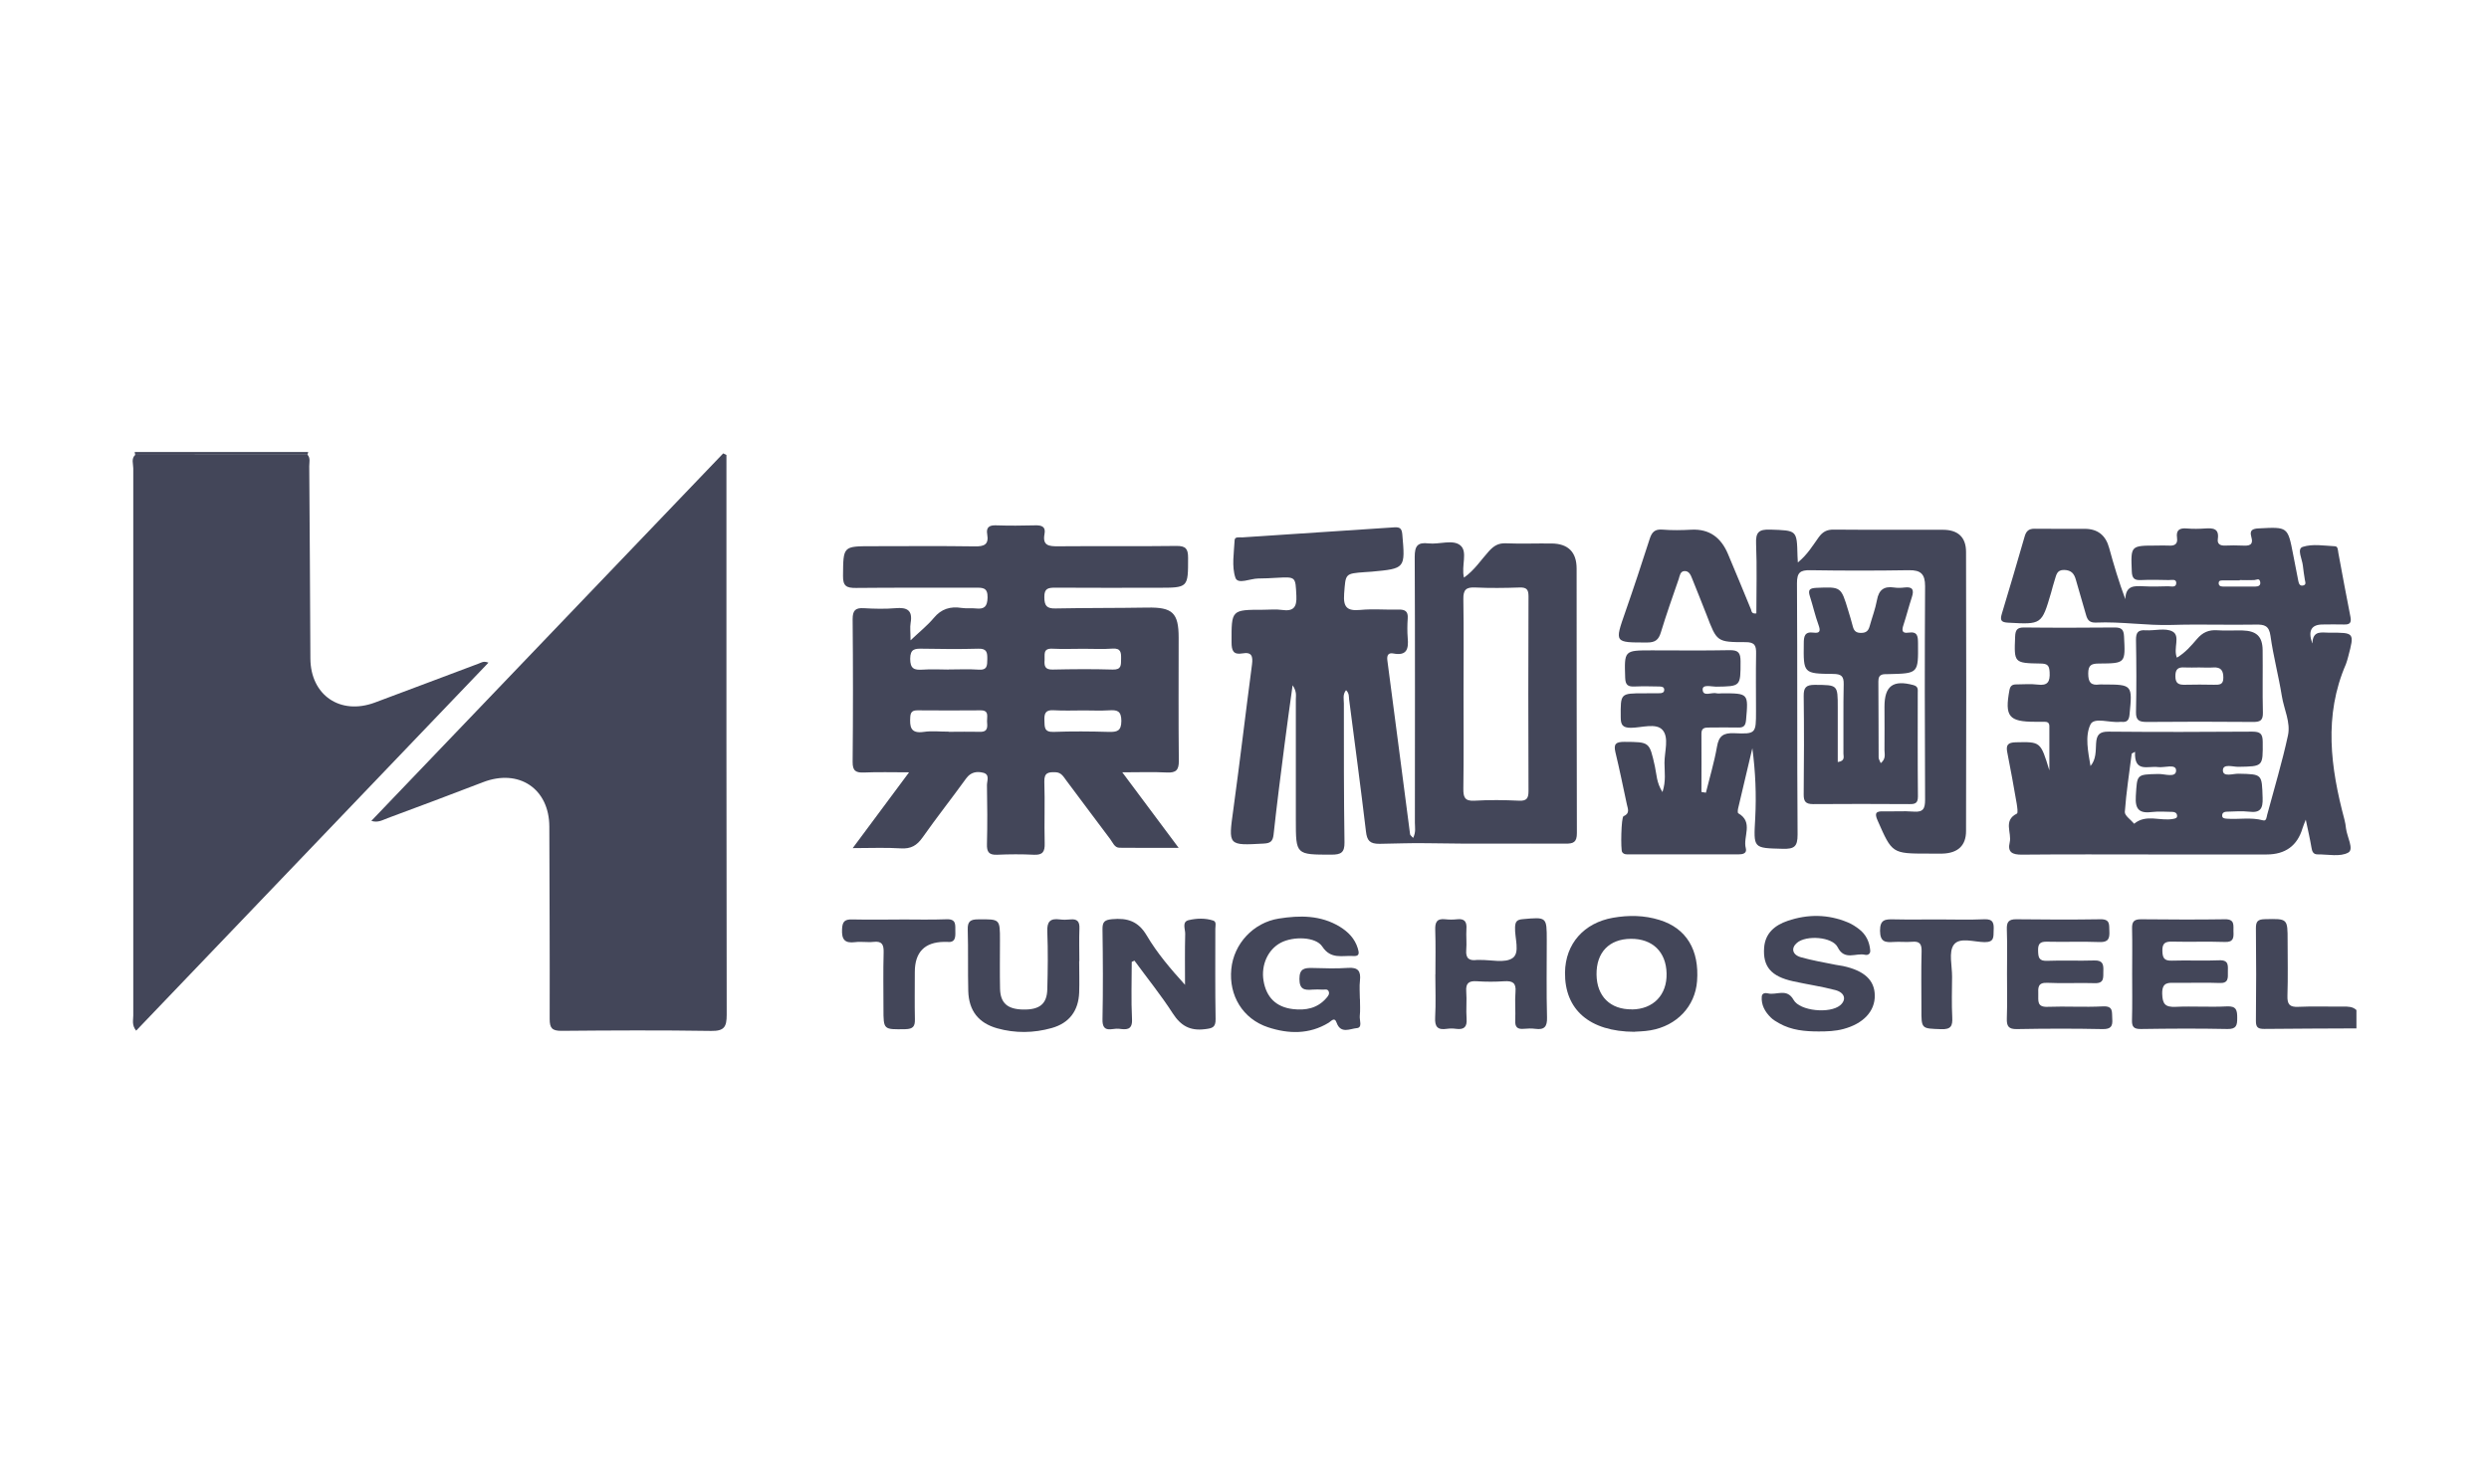 <?xml version="1.0" encoding="UTF-8"?><svg id="_圖層_2" xmlns="http://www.w3.org/2000/svg" viewBox="0 0 285 170"><defs><style>.cls-1{fill:none;}.cls-2{fill:#434659;}</style></defs><g id="_按鈕"><rect class="cls-1" width="285" height="170"/><path class="cls-2" d="m269.81,117.79c-3.51.02-7.02.02-10.53.06-.68,0-.97-.13-.97-.89.04-3.55.04-7.1,0-10.65,0-.78.22-1.01,1.02-1.03,2.61-.06,2.61-.09,2.61,2.47,0,2.1.05,4.2-.02,6.3-.03.99.25,1.32,1.26,1.27,1.7-.08,3.41-.01,5.12-.03.55,0,1.09-.01,1.52.4v2.1Z"/><path class="cls-2" d="m35.29,51.78c-.03.1-.05.2-.08.3-6.58,0-13.15,0-19.73.01-.02-.11-.04-.21-.06-.32,6.62,0,13.25,0,19.87,0Z"/><path class="cls-2" d="m15.49,52.1c6.58,0,13.15,0,19.73-.01.34.39.19.86.19,1.3.05,7.34.1,14.69.13,22.03.02,4.19,3.4,6.53,7.38,5.05,3.98-1.48,7.95-2.99,11.93-4.48.27-.1.52-.31,1.08-.09-13.48,14.09-26.9,28.1-40.34,42.15-.52-.64-.33-1.21-.33-1.73-.01-20.89-.01-41.78,0-62.68,0-.51-.26-1.1.23-1.55Z"/><path class="cls-2" d="m83.18,52.1c0,.48,0,.97,0,1.45,0,20.89-.01,41.79.03,62.68,0,1.4-.29,1.87-1.78,1.85-5.72-.09-11.43-.06-17.15-.01-1.06,0-1.34-.31-1.34-1.35.02-7.35-.02-14.69-.04-22.04-.01-4.35-3.49-6.67-7.59-5.09-3.64,1.4-7.28,2.77-10.93,4.12-.55.2-1.09.56-1.86.31,13.46-14.06,26.87-28.07,40.29-42.09.12.06.25.12.37.18Z"/><path class="cls-2" d="m264.78,73.69c.04-1.56,1.12-1.21,1.97-1.22,2.85-.02,2.85,0,2.13,2.73-.08.29-.15.58-.26.86-2.57,5.92-1.76,11.87-.17,17.82.09.33.14.68.18,1.03.12.95.93,2.36.26,2.74-.92.52-2.33.2-3.52.21-.5,0-.63-.34-.7-.79-.16-.97-.39-1.94-.65-3.19-.2.53-.3.75-.37.98q-.89,3.01-4.12,3.01c-4.26,0-8.53,0-12.79,0-5.07,0-10.15-.03-15.22.02-1.1.01-1.67-.27-1.4-1.41.26-1.09-.78-2.5.82-3.29.15-.07.04-.76-.02-1.15-.34-1.96-.69-3.92-1.08-5.87-.17-.85.08-1.13.98-1.15,2.83-.06,2.83-.1,3.84,3.22,0-1.69,0-3.38,0-5.07,0-.39-.22-.51-.58-.5-.35.01-.7,0-1.05,0-3.02,0-3.5-.61-2.94-3.63.1-.52.35-.65.8-.65.8,0,1.62-.08,2.41.02,1.19.16,1.45-.34,1.39-1.42-.04-.79-.26-.98-1.04-.99-3.05-.05-3.03-.08-2.91-3.07.03-.74.2-1.07,1.02-1.06,3.46.04,6.92.03,10.38,0,.77,0,1.03.22,1.07,1.01.16,3.08.19,3.1-2.85,3.12-.86,0-1.25.15-1.25,1.14,0,.99.29,1.4,1.29,1.26.15-.02.3,0,.45,0,3.32,0,3.33.04,2.99,3.44-.06.64-.28.91-.92.84-.05,0-.1,0-.15,0-1.17.14-2.97-.57-3.4.29-.66,1.36-.27,3.15,0,4.77.65-.76.59-1.71.64-2.58.06-.99.37-1.37,1.43-1.36,5.48.05,10.97.04,16.45,0,.91,0,1.2.24,1.2,1.17.02,2.84.06,2.81-2.8,2.86-.62.01-1.77-.4-1.76.42.02.79,1.17.35,1.8.37,2.73.06,2.66.03,2.75,2.78.04,1.22-.26,1.73-1.55,1.57-.84-.1-1.7-.02-2.56,0-.27,0-.51.11-.52.41-.02.34.25.37.51.39,1.38.11,2.78-.19,4.17.19.39.11.4-.36.47-.63.81-3.03,1.72-6.03,2.38-9.09.33-1.51-.46-3.01-.7-4.52-.37-2.31-.98-4.58-1.3-6.89-.16-1.16-.68-1.31-1.67-1.29-3.21.06-6.42-.06-9.63.04-2.91.09-5.79-.4-8.69-.27-.71.03-.97-.29-1.13-.88-.37-1.34-.79-2.67-1.16-4.01-.19-.7-.51-1.11-1.33-1.14-.89-.02-.91.62-1.1,1.16-.16.47-.27.96-.41,1.44-1.08,3.68-1.08,3.65-4.93,3.44-.81-.04-.92-.3-.72-.99.89-2.96,1.77-5.91,2.62-8.88.18-.64.49-.9,1.15-.89,1.91.03,3.81,0,5.72.01,1.51,0,2.42.75,2.81,2.2.53,1.93,1.1,3.85,1.85,5.86.04-1.58,1.02-1.53,2.05-1.48.95.05,1.91.03,2.86,0,.35,0,.94.2.92-.41-.02-.46-.55-.29-.86-.3-1.05-.02-2.11-.05-3.16,0-.75.04-1.04-.17-1.07-.99-.12-2.96-.15-2.96,2.84-2.96.45,0,.91-.03,1.35,0,.66.05,1.1-.12.99-.89-.13-.89.29-1.14,1.12-1.07.7.06,1.41.05,2.11,0,.91-.06,1.61,0,1.44,1.21-.08.58.28.77.84.75.65-.03,1.31-.03,1.96,0,.75.04,1.33,0,1.03-1.03-.22-.75.18-.91.88-.94,3.3-.17,3.3-.19,3.91,2.96.2,1.03.4,2.06.6,3.08.06.31.19.61.59.49.33-.1.21-.38.16-.62-.09-.54-.17-1.09-.23-1.63-.07-.75-.72-1.93-.02-2.16,1.13-.37,2.47-.13,3.71-.07.33.02.32.46.37.75.46,2.45.9,4.91,1.39,7.35.14.72-.13.88-.77.86-.8-.03-1.61,0-2.41,0q-1.94,0-1.21,2.11Zm-20.31,12.42c-.13.07-.25.13-.38.2-.28,2.23-.63,4.45-.79,6.68-.03.43.69.9,1.07,1.36,1.36-1.14,2.97-.28,4.44-.55.26-.05.52-.08.47-.42-.04-.29-.28-.39-.55-.39-.75,0-1.51-.08-2.25.01-1.46.19-2.03-.22-1.92-1.83.16-2.49.04-2.46,2.58-2.52.72-.02,2.03.48,2.03-.4,0-.81-1.34-.29-2.07-.39-1.12-.16-2.74.68-2.63-1.73Zm11.99-19.65s0,.01,0,.02c-.65,0-1.3,0-1.95,0-.19,0-.43-.01-.46.26-.03.32.18.44.46.44,1.25,0,2.5.01,3.76,0,.32,0,.61-.12.53-.53-.09-.48-.41-.23-.68-.21-.55.03-1.1,0-1.65,0Z"/><path class="cls-2" d="m128.5,88.45c2.21,2.96,4.22,5.66,6.46,8.66-2.45,0-4.61.02-6.77-.01-.57,0-.77-.6-1.06-.98-1.69-2.23-3.35-4.49-5.03-6.72-.32-.42-.56-.93-1.24-.95-.81-.03-1.31.04-1.28,1.09.08,2.35-.02,4.7.04,7.05.03.96-.23,1.36-1.24,1.31-1.4-.07-2.81-.06-4.21,0-.95.04-1.19-.34-1.16-1.23.06-2.25.04-4.5,0-6.75,0-.49.35-1.21-.42-1.41-.74-.19-1.44-.08-1.97.66-1.64,2.27-3.38,4.47-4.99,6.76-.65.92-1.33,1.31-2.47,1.24-1.73-.11-3.46-.03-5.52-.03,2.2-2.97,4.21-5.67,6.45-8.68-1.9,0-3.52-.05-5.14.02-.93.04-1.33-.16-1.32-1.21.05-5.45.05-10.9,0-16.35,0-1.01.32-1.32,1.29-1.26,1.2.07,2.41.1,3.61,0,1.33-.12,1.99.23,1.74,1.68-.09.52-.01,1.07-.01,2,1.07-1.01,1.95-1.71,2.66-2.56.87-1.05,1.9-1.35,3.19-1.15.54.08,1.1,0,1.65.06.95.1,1.29-.21,1.32-1.24.03-1.16-.55-1.14-1.37-1.14-4.57.02-9.13-.02-13.7.03-1.07.01-1.5-.2-1.48-1.38.03-3.4-.02-3.4,3.33-3.4,3.91,0,7.83-.04,11.74.02,1.07.02,1.65-.19,1.44-1.38-.14-.78.21-1.06,1-1.03,1.5.05,3.01.04,4.51,0,.74-.02,1.21.16,1.05.99-.25,1.33.49,1.42,1.55,1.41,4.52-.04,9.03.02,13.55-.04,1.08-.01,1.34.33,1.34,1.36,0,3.43.03,3.43-3.46,3.43-3.91,0-7.83.02-11.74-.01-.82,0-1.28.07-1.26,1.1.01.97.27,1.3,1.27,1.28,3.51-.07,7.02-.04,10.53-.1,2.87-.05,3.58.59,3.58,3.45,0,4.7-.03,9.4.02,14.1.01,1.06-.32,1.39-1.36,1.34-1.58-.08-3.17-.02-5.1-.02Zm-19.88-11.77c1.15,0,2.3-.06,3.45.02,1.02.07.96-.52.98-1.21.01-.73-.04-1.22-1.01-1.19-2.15.06-4.3.04-6.44,0-.84-.01-1.37.01-1.38,1.15,0,1.15.46,1.31,1.41,1.25.99-.07,2-.02,3-.01Zm15.46-2.37c-1.2,0-2.4.05-3.59-.01-1.1-.05-.84.69-.88,1.29-.05.68.03,1.12.92,1.1,2.29-.05,4.59-.07,6.88,0,1.03.03.94-.54.96-1.21.01-.72,0-1.26-.99-1.19-1.09.08-2.19.02-3.29.02Zm-15.46,9.51c1.2,0,2.39-.03,3.59,0,.98.03.84-.64.81-1.22-.02-.53.27-1.26-.76-1.24-2.39.03-4.79.01-7.18,0-.52,0-.81.12-.85.74-.07,1.14.02,1.95,1.54,1.73.93-.14,1.89-.02,2.84-.03Zm15.48-2.45c-1.15,0-2.31.05-3.46-.02-.93-.06-1.08.37-1.05,1.16.03.74-.06,1.36,1.05,1.32,2.1-.08,4.21-.06,6.32,0,.95.02,1.43-.09,1.44-1.25,0-1.2-.52-1.28-1.44-1.22-.95.06-1.91.01-2.86.01Z"/><path class="cls-2" d="m161.79,96.01c.36-.69.22-1.24.22-1.77,0-10.15.03-20.3-.02-30.45,0-1.25.32-1.7,1.58-1.55,1.23.14,2.8-.49,3.65.23.87.73.08,2.34.41,3.69,1.21-.85,1.95-2.03,2.86-3.03.55-.6,1.06-.93,1.91-.9,1.75.07,3.51,0,5.27.02,1.88.02,2.86.98,2.86,2.87.01,10.1,0,20.2.03,30.3,0,1.05-.39,1.22-1.31,1.21-5.27-.03-10.54.05-15.8-.05-1.83-.04-3.66.05-5.48.07-1.12.01-1.44-.37-1.56-1.41-.6-5.05-1.28-10.09-1.93-15.13-.04-.33.03-.69-.35-1.06-.41.5-.25,1.05-.25,1.53,0,5.3-.01,10.6.07,15.9.02,1.17-.4,1.41-1.48,1.41-4.09,0-4.09.03-4.09-3.99,0-4.6,0-9.2,0-13.8,0-.42.13-.87-.37-1.61-.34,2.51-.66,4.68-.93,6.85-.44,3.42-.88,6.84-1.25,10.26-.09.78-.38.98-1.11,1.02-4.13.23-4.07.25-3.5-3.88.76-5.54,1.41-11.09,2.14-16.63.12-.94-.02-1.46-1.1-1.27-1.04.18-1.24-.32-1.24-1.27-.01-3.73-.05-3.73,3.66-3.73.7,0,1.42-.08,2.1.02,1.34.19,1.73-.31,1.66-1.64-.11-2.16-.03-2.16-2.26-2.04-.7.04-1.4.08-2.1.08-.91,0-2.35.72-2.62-.09-.44-1.3-.16-2.86-.09-4.3.02-.44.58-.3.89-.32,5.8-.39,11.6-.76,17.4-1.15.63-.04.85.13.91.8.34,3.92.36,3.92-3.53,4.28-.25.02-.5.03-.75.05-2.32.17-2.2.18-2.38,2.48-.12,1.57.36,1.99,1.86,1.85,1.44-.14,2.91,0,4.36-.04.77-.02,1.12.21,1.06,1.01-.05.75-.06,1.5,0,2.25.11,1.22-.08,2.07-1.64,1.77-.57-.11-.77.19-.69.8.88,6.63,1.73,13.26,2.6,19.9.01.11.16.21.36.44Zm5.79-16.47c0,3.59.03,7.19-.02,10.78-.01.96.13,1.46,1.28,1.39,1.7-.1,3.4-.08,5.1,0,.88.04,1.08-.28,1.08-1.11-.03-7.43-.03-14.87,0-22.3,0-.78-.22-1.03-1.01-1.01-1.7.06-3.41.08-5.1,0-1.04-.05-1.37.27-1.35,1.33.06,3.64.02,7.28.02,10.93Z"/><path class="cls-2" d="m195.33,90.8c.43-1.75.96-3.49,1.27-5.27.21-1.24.72-1.6,1.97-1.55,2.49.11,2.5.03,2.5-2.5,0-2.2-.03-4.4.01-6.6.02-.89-.12-1.34-1.21-1.33-3.29,0-3.28-.05-4.45-3.1-.54-1.4-1.11-2.78-1.66-4.17-.17-.44-.37-.9-.89-.87-.49.03-.53.55-.65.91-.7,2.03-1.42,4.05-2.04,6.1-.26.86-.64,1.17-1.57,1.17-3.76,0-3.74.05-2.51-3.48.97-2.78,1.89-5.57,2.79-8.37.25-.78.58-1.15,1.46-1.08,1.1.09,2.21.07,3.31.01,2.1-.11,3.41.93,4.19,2.76.9,2.11,1.76,4.24,2.64,6.36.08.2.04.54.62.47,0-2.64.08-5.3-.03-7.96-.06-1.33.3-1.69,1.64-1.64,3.03.11,3.03.03,3.1,3,0,.18.02.36.04.76,1.11-.9,1.7-1.93,2.38-2.87.46-.64.94-.9,1.73-.89,4.16.04,8.33,0,12.49.02,1.73,0,2.66.84,2.66,2.54.03,10.65.03,21.3,0,31.96,0,1.68-.94,2.52-2.65,2.59-.55.02-1.1,0-1.66,0-4.17,0-4.15,0-5.82-3.8-.37-.83-.19-1.07.67-1.04,1.15.03,2.31-.06,3.46.03,1.11.09,1.31-.36,1.31-1.37-.04-8.15-.05-16.3,0-24.45,0-1.38-.48-1.85-1.85-1.83-3.76.06-7.53.06-11.29,0-1.16-.02-1.53.26-1.53,1.49.06,9.6,0,19.2.07,28.8,0,1.37-.38,1.65-1.68,1.62-3.44-.09-3.36-.02-3.17-3.52.14-2.65.03-5.31-.33-8-.55,2.3-1.09,4.6-1.63,6.9-.04.18-.07.5.02.55,1.78,1.02.51,2.68.86,4,.16.61-.36.71-.86.71-4.16,0-8.33,0-12.49,0-.3,0-.61.03-.81-.27-.18-.27-.11-3.99.16-4.1.77-.33.49-.85.38-1.37-.43-1.99-.83-3.99-1.31-5.97-.23-.97.08-1.18,1.03-1.18,2.9.02,2.86-.01,3.49,2.8.2.9.18,1.88.87,2.95.42-1.26.23-2.33.23-3.35,0-1.29.55-2.9-.23-3.77-.74-.82-2.38-.25-3.61-.24-.96,0-1.17-.34-1.17-1.22-.02-2.73-.05-2.73,2.65-2.73.6,0,1.2,0,1.81-.01.24,0,.53-.06.52-.4,0-.34-.31-.36-.54-.37-.95-.02-1.91-.04-2.86,0-.73.03-1.04-.15-1.07-.98-.1-3.16-.14-3.16,3.06-3.16,2.96,0,5.92.04,8.88-.02,1.02-.02,1.27.3,1.27,1.28,0,2.88.03,2.86-2.8,2.9-.54,0-1.56-.3-1.54.33.03.88,1.05.27,1.61.43.19.05.4,0,.6,0,3.05,0,3.03,0,2.76,3.06-.06.65-.27.88-.9.86-1.1-.03-2.21,0-3.31,0-.49,0-.9.02-.9.69.02,2.23,0,4.46,0,6.69.16.03.32.05.49.08Z"/><path class="cls-2" d="m215.34,87.42c.64-.51.44-1.05.44-1.52.02-1.65,0-3.3,0-4.95,0-2.4.99-3.11,3.32-2.48.58.16.49.54.49.91,0,3.95-.02,7.9.02,11.85,0,.8-.35.88-1,.87-3.66-.02-7.32-.03-10.99,0-.88,0-1.1-.31-1.09-1.13.04-3.75.05-7.5,0-11.25-.01-.98.27-1.28,1.27-1.28,2.63.02,2.63-.03,2.63,2.6,0,2.07,0,4.14,0,6.24.88-.12.65-.63.65-.96.02-2.65-.03-5.3.03-7.95.02-.93-.28-1.17-1.19-1.18-3.44-.03-3.42-.07-3.38-3.48,0-.82.09-1.39,1.12-1.25.75.1.81-.21.57-.87-.39-1.07-.64-2.2-.99-3.29-.23-.72-.06-.93.72-.97,2.84-.12,2.84-.15,3.66,2.57.19.62.38,1.24.54,1.87.13.51.4.73.95.72.55,0,.82-.23.96-.73.28-1.01.66-2,.85-3.03.21-1.16.79-1.61,1.95-1.44.39.06.81.05,1.2,0,.97-.12,1.11.3.84,1.12-.34,1.04-.61,2.11-.95,3.15-.2.59-.22,1.02.57.9,1.07-.16,1.08.45,1.09,1.24.03,3.42.05,3.43-3.33,3.51-.6.02-1.22-.11-1.21.85.03,2.9.01,5.8.03,8.7,0,.18.12.35.24.65Z"/><path class="cls-2" d="m249.26,75.33c.97-.58,1.64-1.37,2.3-2.14.65-.76,1.35-1.07,2.34-1,.94.07,1.9,0,2.85.02,1.62.04,2.31.68,2.33,2.24.03,2.39-.03,4.79.03,7.18.02.9-.33,1.07-1.14,1.06-4.05-.03-8.11-.04-12.16,0-.87,0-1.25-.18-1.23-1.14.06-2.74.05-5.49,0-8.23-.01-.82.19-1.19,1.08-1.13,1.05.07,2.28-.3,3.1.14.94.51.06,1.92.5,2.99Zm2.54,1.12c-.55,0-1.1.03-1.65,0-.76-.06-1.07.21-1.06,1.01,0,.85.41.99,1.12.97,1.1-.03,2.2-.02,3.3,0,.59,0,1.08.03,1.07-.81,0-.8-.26-1.22-1.13-1.17-.55.04-1.1,0-1.65,0Z"/><path class="cls-2" d="m155.72,114.42c0,.65.05,1.3-.02,1.95-.05.49.34,1.34-.35,1.39-.74.06-1.83.7-2.3-.62-.25-.72-.63-.16-.91,0-2.23,1.36-4.61,1.29-6.95.52-2.89-.96-4.5-3.64-4.2-6.67.28-2.9,2.53-5.32,5.44-5.78,2.41-.38,4.79-.4,6.98.93.96.59,1.72,1.36,2.06,2.47.15.49.24.94-.48.89-1.26-.09-2.59.43-3.58-1.08-.74-1.14-3.33-1.2-4.76-.44-1.46.77-2.27,2.54-1.97,4.35.32,1.9,1.43,3.02,3.37,3.25,1.45.17,2.8-.08,3.82-1.26.19-.22.41-.47.26-.79-.13-.28-.44-.17-.67-.18-.4-.02-.8-.03-1.2,0-.91.08-1.47-.03-1.47-1.23,0-1.19.59-1.27,1.49-1.25,1.35.03,2.71.09,4.06-.01,1.18-.09,1.5.38,1.38,1.46-.08.69-.01,1.4-.01,2.1Z"/><path class="cls-2" d="m129.59,110.18c0,2.18-.08,4.37.03,6.55.07,1.34-.74,1.19-1.51,1.1-.74-.09-1.91.6-1.87-1.07.07-3.44.05-6.89,0-10.34-.01-.86.27-1.06,1.1-1.14,1.74-.16,2.99.22,3.96,1.86,1.18,2,2.7,3.8,4.39,5.66,0-1.95-.03-3.9.02-5.85.01-.54-.4-1.37.4-1.56.9-.21,1.89-.25,2.81.05.4.13.24.61.24.94,0,3.45-.03,6.89.03,10.34.02.98-.4,1.06-1.23,1.16-1.7.21-2.76-.39-3.68-1.82-1.34-2.08-2.91-4.02-4.38-6.03-.1.05-.21.09-.31.14Z"/><path class="cls-2" d="m187.16,118.18c-5.18-.02-8.01-2.56-7.96-6.79.04-3.31,2.19-5.69,5.48-6.27,1.82-.32,3.6-.29,5.34.25,3.09.95,4.57,3.45,4.3,7.01-.22,2.88-2.31,5.11-5.33,5.63-.74.13-1.49.13-1.83.16Zm-.29-2.56c2.44-.03,4.02-1.66,3.96-4.12-.05-2.47-1.61-3.99-4.09-3.97-2.49.02-3.96,1.56-3.93,4.09.03,2.5,1.57,4.02,4.06,3.99Z"/><path class="cls-2" d="m229.81,111.54c0-1.7.04-3.4-.02-5.1-.03-.83.21-1.16,1.09-1.15,3.21.04,6.42.05,9.63,0,1.14-.02.98.64,1.02,1.35.04.82-.09,1.3-1.12,1.26-2-.08-4.01.01-6.02-.04-.79-.02-1.04.23-1.02,1.02.02.75.07,1.21,1.03,1.17,1.8-.07,3.61.02,5.42-.04.97-.03,1.05.47,1.02,1.21-.03.69.16,1.43-.99,1.39-1.8-.06-3.62.05-5.42-.04-1.11-.05-1.06.56-1.04,1.3.02.74-.18,1.5,1.06,1.45,2.1-.08,4.22.06,6.32-.05,1.26-.07,1.03.66,1.09,1.4.07.87-.14,1.22-1.13,1.2-3.26-.07-6.52-.06-9.78,0-.96.02-1.19-.33-1.16-1.22.06-1.7.02-3.4.02-5.1Z"/><path class="cls-2" d="m208.24,118.14c-1.57,0-3.11-.14-4.51-.93-.35-.2-.71-.4-.98-.68-.66-.65-1.1-1.44-1.02-2.4.04-.41.44-.42.71-.35.97.24,2.16-.64,2.93.74.72,1.29,4.17,1.61,5.34.62.74-.63.54-1.45-.56-1.74-1.59-.42-3.23-.65-4.84-1.01-2.51-.55-3.47-1.68-3.31-3.85.13-1.69,1.26-2.58,2.7-3.07,2.29-.78,4.62-.77,6.89.18.46.19.89.47,1.28.77.8.61,1.2,1.46,1.28,2.45.03.39-.28.56-.59.49-1.04-.26-2.35.72-3.14-.87-.6-1.2-3.6-1.41-4.66-.5-.7.6-.54,1.37.45,1.65,1.3.37,2.63.59,3.95.86.29.06.6.09.89.15,2.43.53,3.6,1.62,3.62,3.36.03,1.82-1.31,3.24-3.59,3.85-.93.25-1.88.28-2.83.28Z"/><path class="cls-2" d="m244.14,111.59c0-1.75.03-3.5-.01-5.24-.02-.77.21-1.06,1.01-1.06,3.21.03,6.41.05,9.62,0,1.16-.02.96.7.98,1.38.03.71.03,1.26-.98,1.22-2-.07-4.01.01-6.01-.04-.81-.02-1.17.16-1.15,1.06.02.82.21,1.15,1.1,1.12,1.8-.06,3.61.04,5.41-.04,1.16-.05.98.67.99,1.36.01.68.07,1.29-.96,1.24-1.65-.07-3.31,0-4.96-.02-.88-.01-1.63-.12-1.6,1.25.03,1.2.36,1.55,1.54,1.5,1.95-.09,3.91.05,5.86-.05,1.13-.06,1.19.48,1.19,1.34,0,.82-.09,1.27-1.12,1.25-3.31-.07-6.61-.05-9.92,0-.8.01-1.03-.25-1.01-1.02.05-1.75.02-3.5.02-5.24Z"/><path class="cls-2" d="m164.36,111.61c0-1.7.04-3.39-.02-5.09-.03-.87.17-1.34,1.15-1.23.44.05.9.05,1.35,0,.9-.1,1.13.32,1.07,1.13-.05.79.05,1.6-.02,2.39-.08.96.34,1.26,1.22,1.14.1-.01.2,0,.3,0,1.29-.03,2.91.4,3.79-.22.88-.61.22-2.32.28-3.54.03-.62.2-.85.85-.91,2.78-.25,2.78-.28,2.78,2.42,0,2.94-.05,5.89.03,8.83.03,1.06-.3,1.45-1.34,1.31-.44-.06-.9-.04-1.35,0-.72.06-.98-.22-.95-.94.05-1.1-.06-2.2.03-3.29.09-1.03-.33-1.28-1.28-1.22-1.05.07-2.1.07-3.15,0-.9-.06-1.28.21-1.21,1.16.08,1.04-.04,2.1.04,3.14.07.95-.3,1.27-1.21,1.15-.34-.05-.71-.05-1.05,0-1.05.16-1.4-.23-1.34-1.3.09-1.64.02-3.29.02-4.94Z"/><path class="cls-2" d="m123.57,110.08c0,1.2.04,2.4,0,3.6-.08,2.1-1.14,3.51-3.15,4.07-2.06.58-4.17.61-6.24.03-2.15-.61-3.24-2.02-3.31-4.26-.06-2.35.01-4.7-.06-7.05-.03-.95.32-1.17,1.21-1.17,2.48-.02,2.48-.06,2.48,2.4,0,1.85-.03,3.7.01,5.55.04,1.64.85,2.34,2.62,2.38,1.89.04,2.75-.62,2.79-2.32.06-2.2.09-4.4,0-6.6-.05-1.15.33-1.55,1.44-1.4.39.05.8.04,1.2,0,.79-.08,1.07.24,1.04,1.03-.05,1.25-.01,2.5-.01,3.75h0Z"/><path class="cls-2" d="m102.98,105.31c1.81,0,3.61.05,5.42-.02,1.14-.04.97.68.99,1.38.02.71,0,1.34-.99,1.21-.1-.01-.2,0-.3,0q-3.35.05-3.35,3.46c0,1.8-.03,3.6.01,5.4.02.83-.22,1.12-1.1,1.14-2.5.04-2.5.08-2.5-2.35,0-2.15-.04-4.3.02-6.45.02-.88-.18-1.31-1.15-1.2-.69.08-1.41-.06-2.1.03-1.22.16-1.57-.31-1.51-1.5.04-.87.32-1.12,1.15-1.1,1.8.04,3.61.01,5.42.01Z"/><path class="cls-2" d="m221.94,105.31c1.75,0,3.51.06,5.26-.02,1.06-.05,1.12.48,1.08,1.28-.03.72.1,1.35-1.03,1.34-1.21-.01-2.88-.61-3.54.31-.6.84-.18,2.4-.19,3.65-.01,1.55-.06,3.1.02,4.65.05.99-.14,1.4-1.27,1.36-2.26-.08-2.27,0-2.26-2.33,0-2.2-.04-4.4.02-6.6.02-.86-.25-1.16-1.1-1.08-.7.06-1.41-.03-2.1.02-.97.07-1.55,0-1.56-1.29,0-1.29.6-1.32,1.56-1.3,1.7.04,3.41.01,5.11.01Z"/></g></svg>